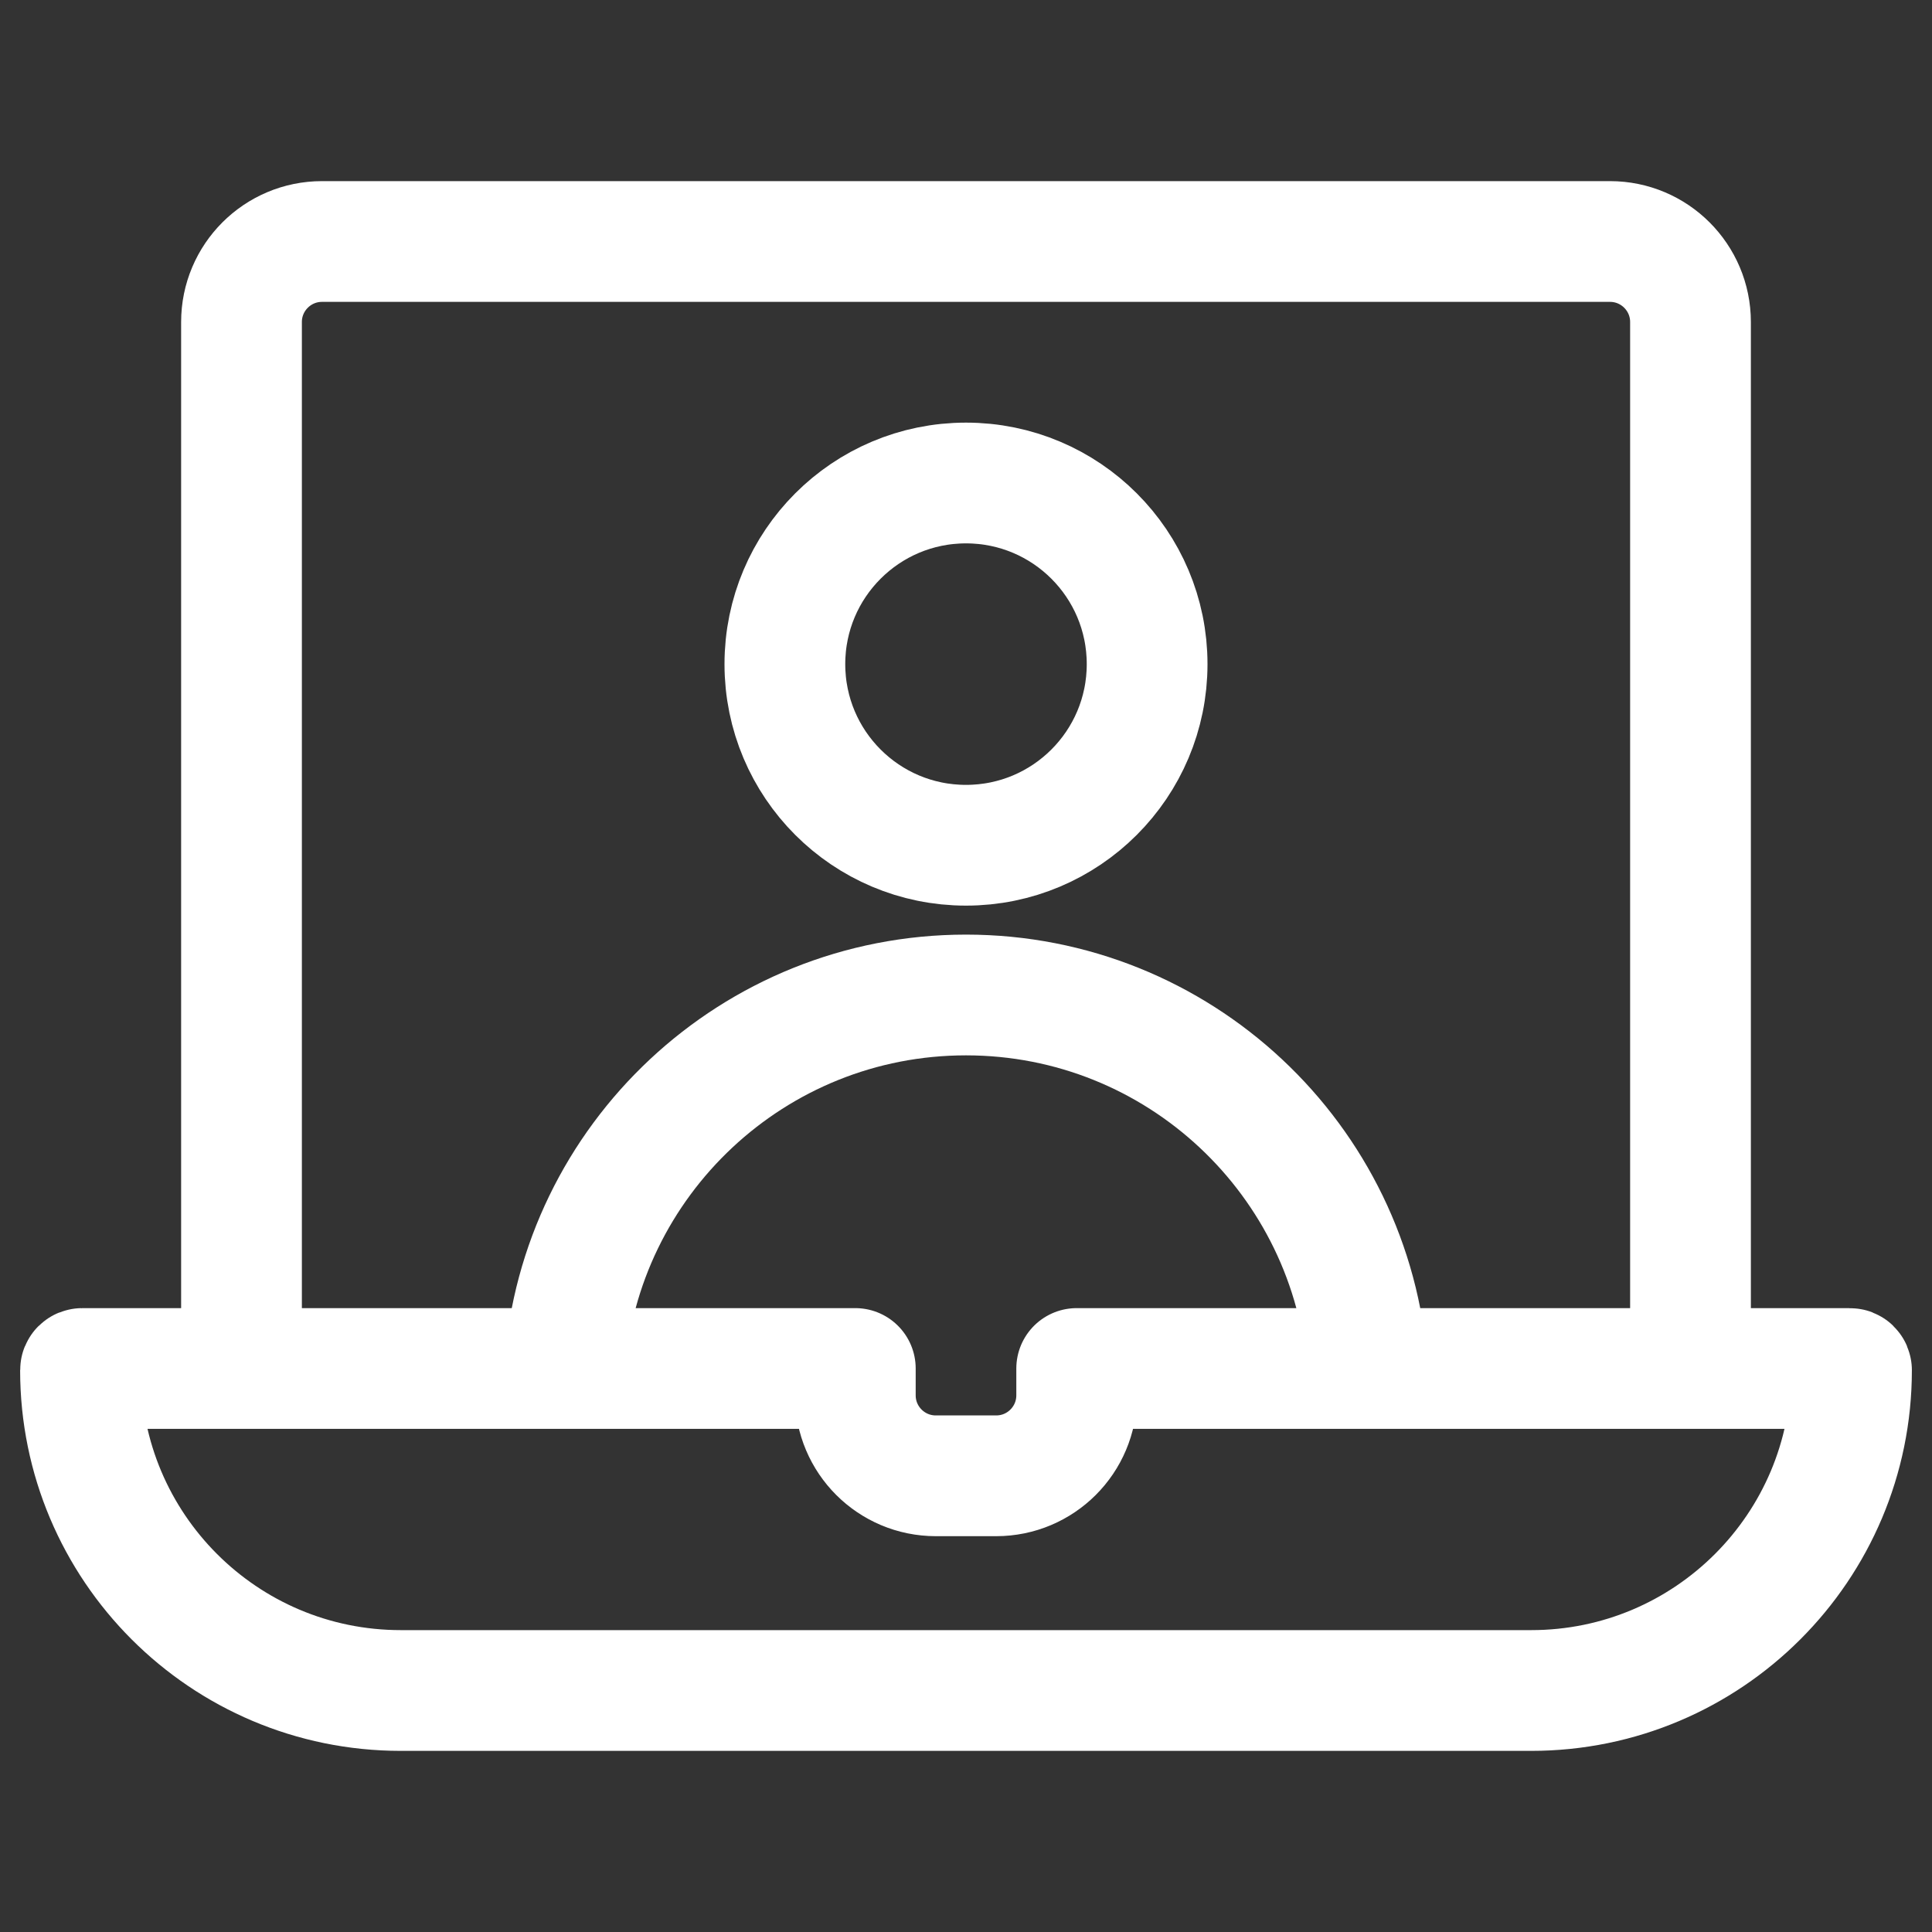 <svg width="24" height="24" viewBox="0 0 24 24" fill="none" xmlns="http://www.w3.org/2000/svg">
<rect x="0" y="0" width="24" height="24" fill="#333333" stroke="none"/>
<path d="M21 17V4C21 3.448 20.552 3 20 3H4C3.448 3 3 3.448 3 4V17M7.013 17C7.197 14.407 9.36 12.36 12 12.36C14.64 12.36 16.803 14.407 16.987 17M4.979 21H19.021C21.218 21 23 19.218 23 17.021C23 17.009 22.991 17 22.979 17H13.375V17.333C13.375 17.886 12.927 18.333 12.375 18.333H11.625C11.073 18.333 10.625 17.886 10.625 17.333V17H1.021C1.009 17 1 17.009 1 17.021C1 19.218 2.781 21 4.979 21ZM14.25 8.25C14.25 9.493 13.243 10.5 12 10.5C10.757 10.5 9.75 9.493 9.75 8.25C9.75 7.007 10.757 6 12 6C13.243 6 14.25 7.007 14.25 8.25Z" stroke="white" stroke-width="1.5" stroke-linecap="round" stroke-linejoin="round"/>
</svg>
